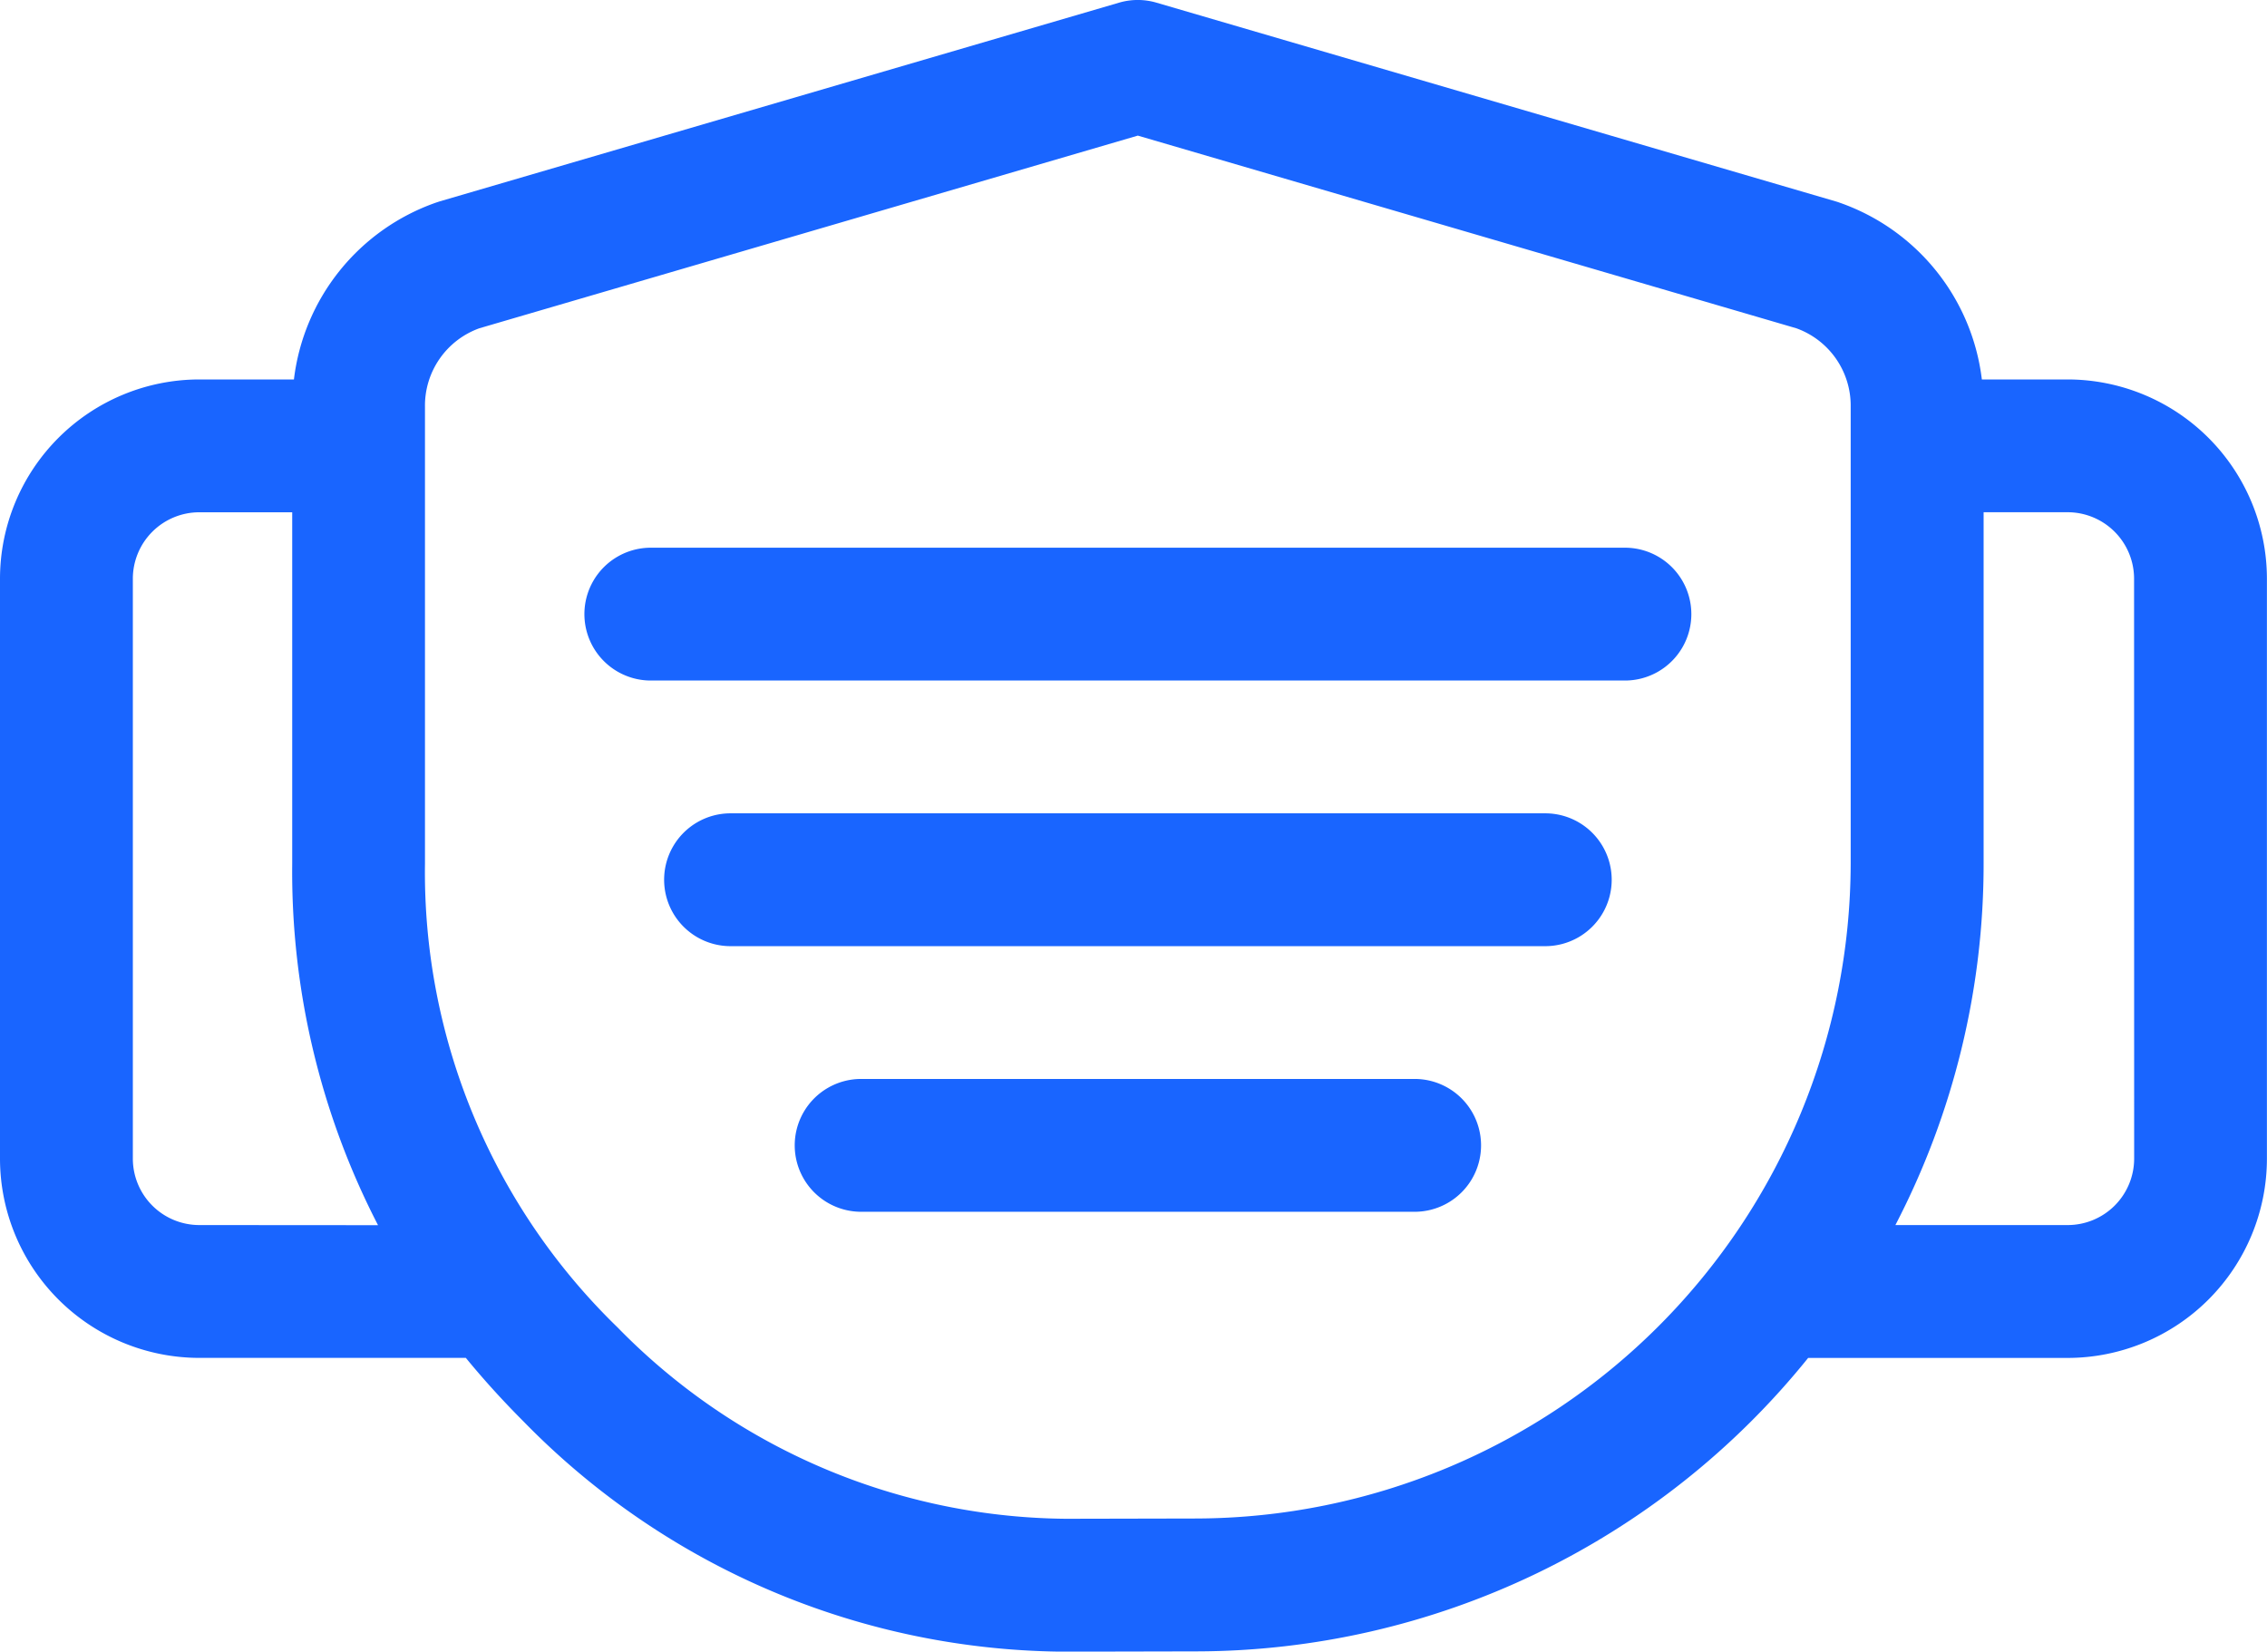 <svg xmlns="http://www.w3.org/2000/svg" width="55.478" height="40.422" viewBox="0 0 55.478 40.422">
  <g id="protection-mask" transform="translate(0)">
    <path id="Path_5139" data-name="Path 5139" d="M50.6,78.76H48.5a5.248,5.248,0,0,0-3.482-4.327c-.03-.011-.06-.021-.091-.03L28.3,69.538a1.624,1.624,0,0,0-.913,0L10.766,74.4l-.091.03A5.248,5.248,0,0,0,7.193,78.76H4.876A4.882,4.882,0,0,0,0,83.636V97.831a4.881,4.881,0,0,0,4.876,4.876H11.4q.656.8,1.411,1.555a18.657,18.657,0,0,0,13.616,5.634h.05l2.817-.006a19.262,19.262,0,0,0,14.955-7.182H50.6a4.881,4.881,0,0,0,4.876-4.876V83.636A4.882,4.882,0,0,0,50.6,78.76ZM4.876,99.456A1.627,1.627,0,0,1,3.251,97.83V83.636a1.627,1.627,0,0,1,1.625-1.625H7.151v8.6a18.855,18.855,0,0,0,2.1,8.848Zm24.416,7.182-2.817.006h-.042a15.514,15.514,0,0,1-11.321-4.684A15.516,15.516,0,0,1,10.4,90.608V79.432a2.012,2.012,0,0,1,1.329-1.924l16.116-4.716,16.116,4.716a2.012,2.012,0,0,1,1.329,1.924V90.6A16.062,16.062,0,0,1,29.292,106.638ZM52.227,97.83A1.627,1.627,0,0,1,50.6,99.456H46.384A19.155,19.155,0,0,0,48.543,90.6v-8.59H50.6a1.627,1.627,0,0,1,1.625,1.625Z" transform="translate(0 -69.473)" fill="#1965ff"/>
    <path id="Path_5140" data-name="Path 5140" d="M157.462,193.185H133.623a1.625,1.625,0,1,0,0,3.251h23.838a1.625,1.625,0,1,0,0-3.251Z" transform="translate(-117.696 -179.78)" fill="#1965ff"/>
    <path id="Path_5141" data-name="Path 5141" d="M171.561,253.186H151.623a1.625,1.625,0,1,0,0,3.251h19.938a1.625,1.625,0,0,0,0-3.251Z" transform="translate(-133.745 -233.28)" fill="#1965ff"/>
    <path id="Path_5142" data-name="Path 5142" d="M194.67,313.186H181.125a1.625,1.625,0,1,0,0,3.251H194.67a1.625,1.625,0,1,0,0-3.251Z" transform="translate(-160.051 -286.779)" fill="#1965ff"/>
  </g>
</svg>
